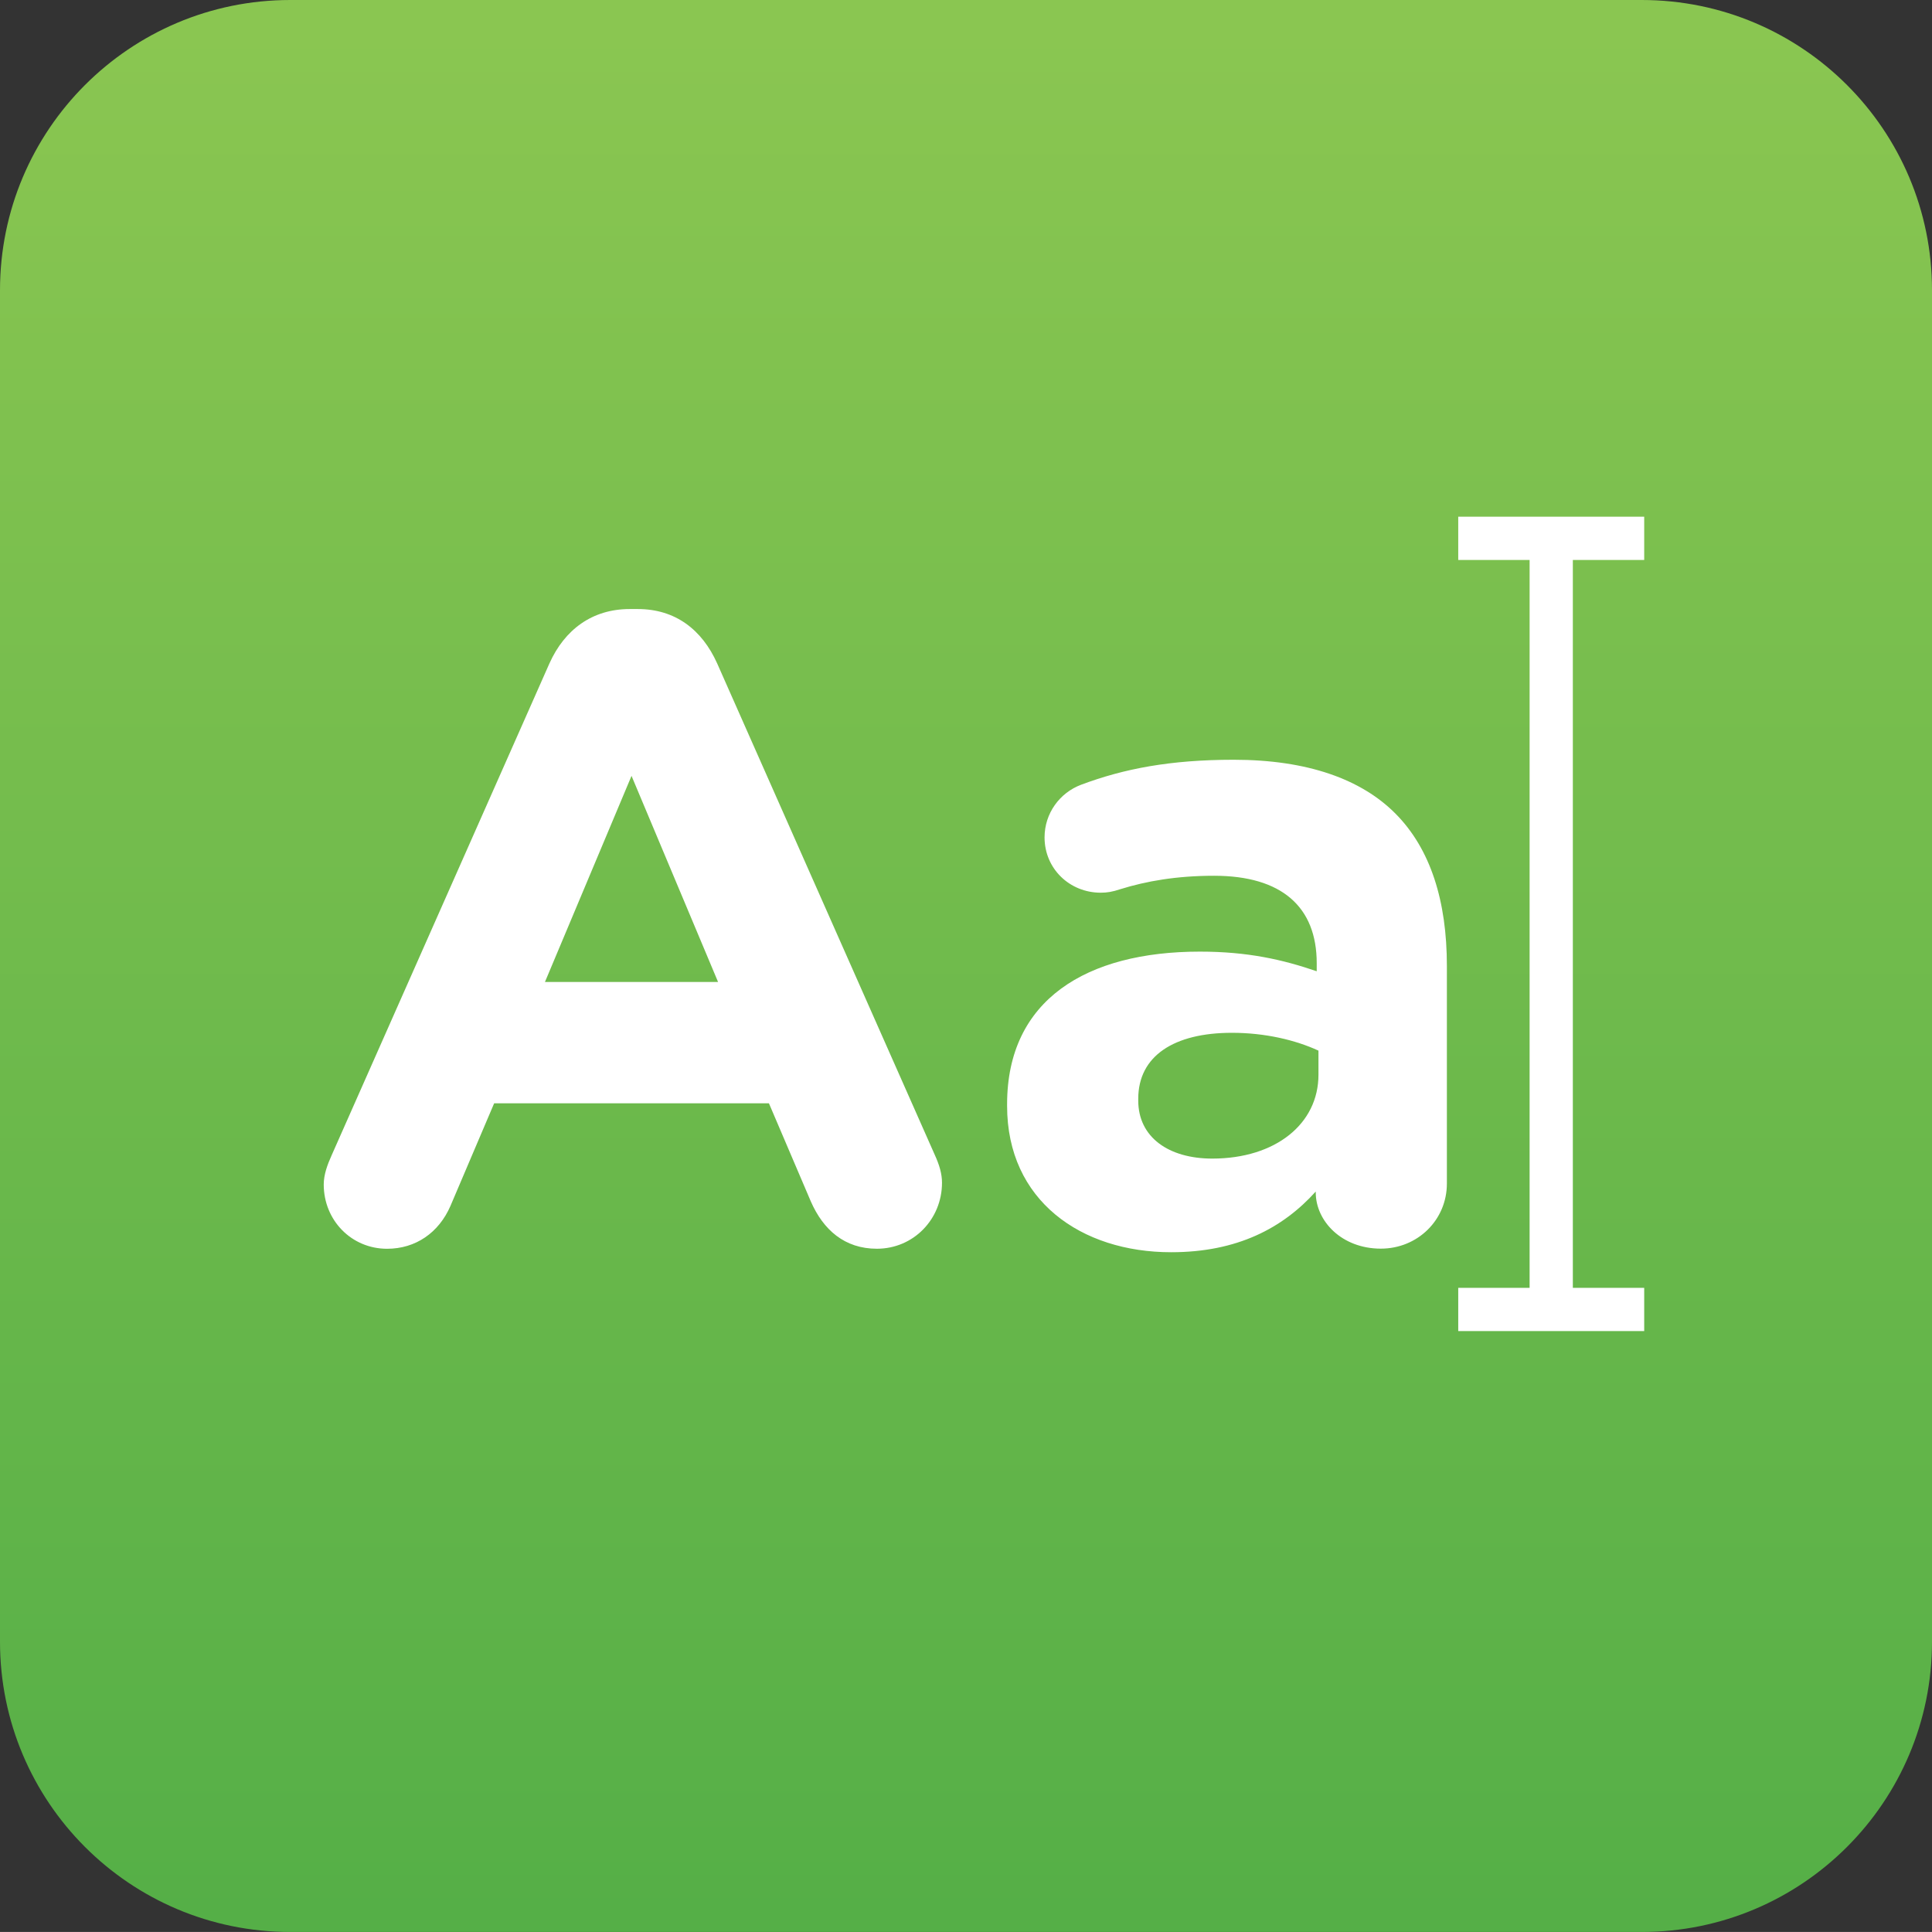 <?xml version="1.0" encoding="utf-8"?>
<!-- Generator: Adobe Illustrator 16.0.0, SVG Export Plug-In . SVG Version: 6.00 Build 0)  -->
<!DOCTYPE svg PUBLIC "-//W3C//DTD SVG 1.1//EN" "http://www.w3.org/Graphics/SVG/1.1/DTD/svg11.dtd">
<svg version="1.1" id="Layer_1" xmlns="http://www.w3.org/2000/svg" xmlns:xlink="http://www.w3.org/1999/xlink" x="0px" y="0px"
	 width="58.854px" height="58.853px" viewBox="0 0 58.854 58.853" enable-background="new 0 0 58.854 58.853" xml:space="preserve">
<rect x="0" y="0" width="58.854" height="58.853" fill="#333333" stroke="none"/>
<g>
	<g>
		<linearGradient id="SVGID_1_" gradientUnits="userSpaceOnUse" x1="29.427" y1="0.938" x2="29.427" y2="58.367">
			<stop  offset="0" style="stop-color:#8AC651"/>
			<stop  offset="1" style="stop-color:#55AF47"/>
		</linearGradient>
		<path fill="url(#SVGID_1_)" d="M58.854,50.012c0,4.882-3.959,8.841-8.842,8.841H8.841C3.958,58.853,0,54.894,0,50.012V8.84
			C0,3.958,3.958,0,8.841,0h41.171c4.883,0,8.842,3.958,8.842,8.84V50.012z"/>
	</g>
	<g>
		<path fill="#FFFFFF" d="M50.087,17.058V15.74h-5.665v1.318h2.174v22.173h-2.174v1.317h5.665v-1.317h-2.174V17.058H50.087z
			 M50.087,17.058"/>
		<path fill="#FFFFFF" d="M10.106,35.185l6.631-14.975c0.463-1.032,1.305-1.657,2.446-1.657h0.245c1.142,0,1.956,0.625,2.419,1.657
			l6.631,14.975c0.136,0.299,0.218,0.57,0.218,0.843c0,1.114-0.87,2.012-1.984,2.012c-0.979,0-1.631-0.571-2.012-1.441l-1.276-2.989
			h-8.371l-1.331,3.126c-0.354,0.815-1.06,1.305-1.93,1.305c-1.088,0-1.93-0.87-1.93-1.958C9.862,35.783,9.971,35.484,10.106,35.185
			L10.106,35.185z M21.874,29.913l-2.636-6.278l-2.637,6.278H21.874z M21.874,29.913"/>
		<path fill="#FFFFFF" d="M30.679,33.691v-0.055c0-3.18,2.419-4.647,5.87-4.647c1.469,0,2.528,0.245,3.562,0.598v-0.245
			c0-1.712-1.061-2.664-3.126-2.664c-1.142,0-2.065,0.163-2.854,0.408c-0.244,0.082-0.408,0.108-0.599,0.108
			c-0.95,0-1.712-0.733-1.712-1.685c0-0.734,0.462-1.359,1.114-1.604c1.305-0.489,2.718-0.761,4.647-0.761
			c2.256,0,3.887,0.598,4.919,1.631c1.087,1.087,1.576,2.69,1.576,4.647v6.632c0,1.114-0.896,1.983-2.011,1.983
			c-1.196,0-1.984-0.842-1.984-1.712v-0.027c-1.005,1.114-2.392,1.848-4.402,1.848C32.935,38.148,30.679,36.572,30.679,33.691
			L30.679,33.691z M40.164,32.739v-0.734c-0.707-0.326-1.631-0.543-2.636-0.543c-1.768,0-2.854,0.707-2.854,2.011v0.054
			c0,1.115,0.924,1.767,2.256,1.767C38.859,35.293,40.164,34.234,40.164,32.739L40.164,32.739z M40.164,32.739"/>
	</g>
</g>
</svg>

